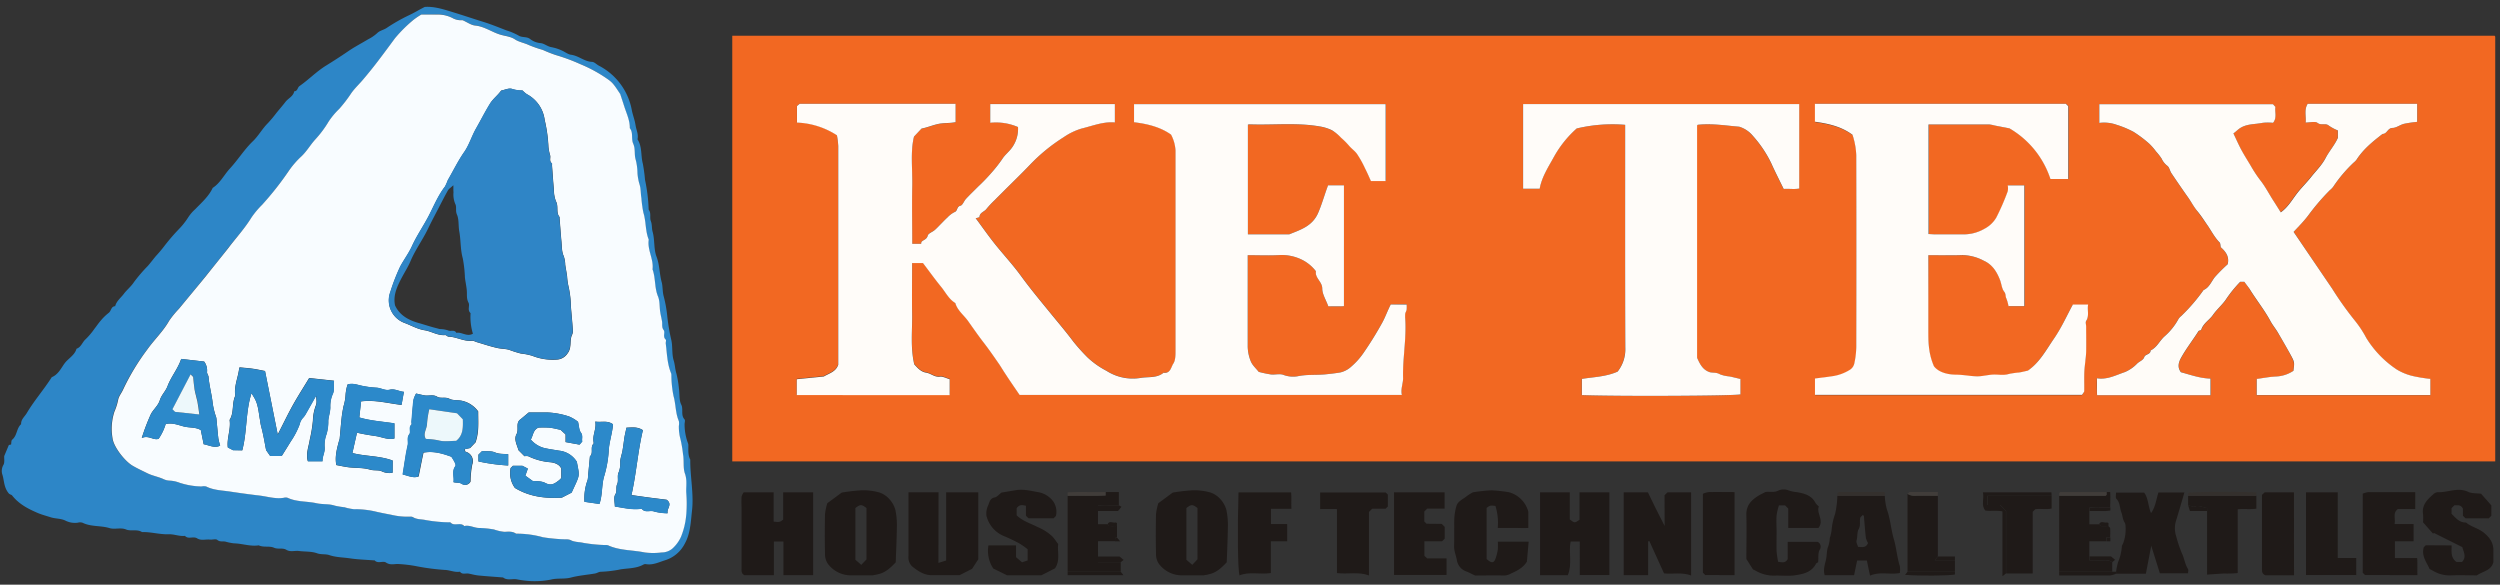 <svg id="Layer_1" data-name="Layer 1" xmlns="http://www.w3.org/2000/svg" viewBox="0 0 787.08 184.07"><rect x="0" y="0" width="787.08" height="184.07" fill="#333333" stroke="none"/><defs><style>.cls-1{fill:#f26822;}.cls-2{fill:#2d86c7;}.cls-3{fill:#1f1a18;}.cls-4{fill:#34302d;}.cls-5{fill:#413d3a;}.cls-6{fill:#fffcf9;}.cls-7{fill:#fffcf8;}.cls-8{fill:#f8fcff;}.cls-9{fill:#2f85c6;}.cls-10{fill:#2c89ca;}.cls-11{fill:#318fce;}.cls-12{fill:#edf8fb;}</style></defs><title>Ketex-logo</title><path class="cls-1" d="M230.54,145.26v-134H785.37a.36.36,0,0,1,.1.1.47.47,0,0,1,.11.25V145.26ZM437.86,95.85c-1,1.86-1.66,3.87-2.69,5.73a110.33,110.33,0,0,1-5.88,9.5,22.24,22.24,0,0,1-3.87,4.33,7.69,7.69,0,0,1-3.38,1.83c-1.48.27-3,.43-4.52.59-3,.32-6,0-9,.63A8.63,8.63,0,0,1,404,118c-1.16-.4-2.57,0-3.85-.11a36.72,36.72,0,0,1-3.85-.81c-.79-1-2.08-2.12-2.57-3.5a12.85,12.85,0,0,1-.9-4.42c.07-8.85,0-17.7,0-26.54V80.34c3.67,0,7.07.17,10.43-.06a14.66,14.66,0,0,1,6.34,1.34,12.62,12.62,0,0,1,4.7,3.77c-.33,2.16,2,3.25,2,5.48,0,1.82,1.2,3.63,1.91,5.58,1.59,0,3.32.08,4.92-.06v-38h-5C417,61.25,416.24,64.18,415,67c-1.81,4.2-5.51,5.31-9.13,6.78h-13V39.26c.36,0,.65-.08.93-.08,7.18.24,14.39-.6,21.53.62a14.23,14.23,0,0,1,4,1.22,14.41,14.41,0,0,1,2.94,2.26,25.18,25.18,0,0,1,2.53,2.53c.76.91,1.79,1.6,2.46,2.52a32.07,32.07,0,0,1,2.56,4.59c.7,1.39,1.31,2.83,1.86,4h4.64V32.75H357.11v5.7c4.3.52,8.33,1.53,11.65,3.89a12.18,12.18,0,0,1,1.41,5q0,31.46,0,62.92c0,1.41,0,3.08-.69,4.16s-.9,3.2-3.06,2.89c-2.15,1.78-4.91,1.2-7.34,1.65a15.27,15.27,0,0,1-10.65-2.2,26.59,26.59,0,0,1-6-4.24,59.17,59.17,0,0,1-4.49-5c-2.41-3.22-5-6.28-7.57-9.4-3-3.7-6.06-7.36-8.88-11.23-2.59-3.57-5.63-6.81-8.38-10.27-2-2.51-3.83-5.14-5.9-7.94a5,5,0,0,0,1.2-.34c0-1.45,1.54-1.66,2.22-2.6a29.1,29.1,0,0,1,2.6-2.77c.9-.93,1.83-1.83,2.74-2.75,2.74-2.74,5.54-5.43,8.22-8.23a55.34,55.34,0,0,1,10.68-8.82,20,20,0,0,1,5.7-2.75c3.46-.82,6.82-2.24,10.44-1.9v-5.8H311.76v5.85A17.42,17.42,0,0,1,320.5,40a10,10,0,0,1-1.64,6.09c-.94,1.51-2.44,2.55-3.34,4a44,44,0,0,1-3.3,4.21,59.11,59.11,0,0,1-4.33,4.49c-1.26,1.27-2.56,2.5-3.78,3.81-.64.69-1,2-1.73,2.16-1.25.25-.85,1.6-1.84,2a7.85,7.85,0,0,0-2.27,1.71c-.74.66-1.42,1.4-2.12,2.1s-1.23,1.31-1.91,1.88-2,1-2.17,1.73c-.3,1.18-1.25,1.28-1.88,1.88-.17.16-.15.52-.2.69h-2.8c0-6-.1-12,0-18,.12-5.47-.64-11,.55-15.75l2.35-2.49c1.75-.33,3.4-1,5.13-1.43,1.89-.43,3.81-.2,5.59-.6V32.68H251.74l-.84.69v5.12a24.79,24.79,0,0,1,12.57,4,25,25,0,0,1,.42,3.37q0,33,0,65.91v2.94c-.73,2.22-2.85,2.7-4.55,3.72l-8.51.85v5H299v-5c-1.11-.31-2.13-.9-3.07-.79-1.69.2-2.82-1-4.29-1.26-1.75-.29-2.79-1.56-3.79-2.63-1.26-5.38-.56-10.7-.67-16s0-10.65,0-15.88h3.41c2,2.6,3.83,5.13,5.79,7.57,1.38,1.73,2.39,3.8,4.38,5,.69,2.38,2.73,3.83,4.08,5.75,1.58,2.23,3.16,4.49,4.82,6.66s3.22,4.4,4.77,6.64c.74,1.07,1.39,2.21,2.12,3.29,1.5,2.24,3,4.47,4.46,6.6H441.31c-.41-1.9.43-3.59.39-5.25-.17-6.3,1.11-12.54.68-18.84a6.75,6.75,0,0,1,0-1.49c.08-.44.37-.85.44-1.3a10.78,10.78,0,0,0,0-1.61Zm268.72-7.14c.54.76,1.13,1.5,1.63,2.3,2.11,3.42,4.65,6.56,6.57,10.11.66,1.23,1.57,2.32,2.29,3.52,1.38,2.31,2.75,4.63,4,7s1.29,2.47.95,5.14a10.61,10.61,0,0,1-5.5,1.79c-2.07.1-4.13.51-6.06.77v5.09h54.67v-5.11a46.37,46.37,0,0,1-5.22-.83,17.29,17.29,0,0,1-5.37-2.13,32.05,32.05,0,0,1-9.59-9.94,33.78,33.78,0,0,0-3.54-5.38,104.26,104.26,0,0,1-7.19-10.17L722.12,73c1.57-1.74,3.24-3.37,4.62-5.2a69.26,69.26,0,0,1,6.78-7.92,6.57,6.57,0,0,0,1.05-1.06,43.54,43.54,0,0,1,6.51-7.69,5.19,5.19,0,0,0,.84-.85c2.13-3.33,5.15-5.76,8.22-8.13,1.41,0,1.58-1.83,3.14-1.88,1.21,0,2.36-1,3.6-1.3a37.6,37.6,0,0,1,4.14-.61V32.68H726.53c-1.19,1.86-.42,3.89-.64,5.9,1.44,0,3-.46,3.73.11,1.18.92,2.51-.06,3.58.86A13.92,13.92,0,0,0,736,41.07v2.34c-1.09,2.43-2.73,4.24-3.89,6.39s-3,3.93-4.56,5.88-3.23,3.55-4.67,5.47-2.73,4.13-4.89,5.66c-.82-1.3-1.54-2.47-2.29-3.63-1.42-2.19-2.59-4.53-4.25-6.61a40,40,0,0,1-2.91-4.44c-1-1.59-2-3.15-2.84-4.79S704,43.87,703.12,42c.73-.49,1.28-1.13,2.13-1.68,2.24-1.41,4.73-1.14,7.09-1.65a16.07,16.07,0,0,1,3.26,0c1.36-1.62.45-3.46.76-5l-.79-.87H660.9v5.9a11.71,11.71,0,0,1,5.41.57,31,31,0,0,1,5.34,2.22,37.85,37.85,0,0,1,5,3.77,18.54,18.54,0,0,1,2.09,2.4,19.13,19.13,0,0,1,1.77,2.26,6,6,0,0,0,1.76,2.25c.68.44.83,1.61,1.34,2.37q2.6,3.86,5.27,7.66c1,1.38,1.79,2.87,2.85,4.23s2.09,2.88,3.12,4.34c1.3,1.85,2.29,3.91,3.92,5.55.28.28.23.89.37,1.52,1.56,1.31,2.77,3,2.17,5.36a52.11,52.11,0,0,0-4,4c-1.14,1.43-1.75,3.3-3.59,4.12a57,57,0,0,1-7,8.15,4.16,4.16,0,0,0-.83.85,19.77,19.77,0,0,1-4.47,5.6c-1.57,1.37-2.39,3.47-4.37,4.41,0,1.33-1.64,1-2,2.11s-1.49,1.29-2.21,2a11.67,11.67,0,0,1-3.91,2.71c-2.8,1-5.52,2.46-8.79,1.94,0,2-.05,3.71.07,5.33H696v-5.23c-3.28,0-6.27-1.15-9.31-2-1.18-1.49-.87-3,0-4.47,1.62-3,3.72-5.6,5.51-8.45.15-.25.82-.25.89-.47.64-2,2.56-3,3.7-4.68s2.74-3,3.93-4.65a39.39,39.39,0,0,1,4.64-5.76Zm-99.47-8.37c3.69,0,7.25.1,10.8,0a14.93,14.93,0,0,1,6.74,1.77c2.71,1.21,4.14,3.53,5.14,6.16.45,1.21.53,2.67,1.29,3.61.58.74.33,1.47.68,2.14a11.51,11.51,0,0,1,.66,2.38h5v-38h-5.23a5.26,5.26,0,0,1,0,1.83,73.36,73.36,0,0,1-3.62,8.32,9.28,9.28,0,0,1-3.77,3.53,13,13,0,0,1-6.45,1.73c-3,0-6,0-8.95,0-.75,0-1.51-.06-2.14-.09V39.18c6.47,0,12.83,0,19.18,0a10.71,10.71,0,0,1,1.65.33l4.63.89a28.77,28.77,0,0,1,12.91,15.94h5.61V33.43l-.76-.76h-79v5.77c4.3.61,8.35,1.51,11.83,4.11a23.75,23.75,0,0,1,1.19,6.37q0,30.27,0,60.54a26.73,26.73,0,0,1-.62,5.11,3.16,3.16,0,0,1-1.2,1.85,14.1,14.1,0,0,1-5.39,2.09c-2,.31-3.94.53-5.79.77v5.15h83.93c.24-.42.67-.82.69-1.23.07-2.09,0-4.18.05-6.26s.48-4,.55-6c.1-2.68,0-5.37,0-8,0-.6-.23-1.34,0-1.77,1-1.66.29-3.4.62-5.17h-4.81c-1.92,3.55-3.6,7.38-6,10.81s-4.49,7.41-8.18,10c-1,.2-2,.5-3,.61a21.54,21.54,0,0,0-3.36.53c-1.49.39-3.16,0-4.75.11s-3.22.56-4.83.54c-2.2,0-4.41-.5-6.61-.52-3.06,0-5.62-.92-7-2.66-1.92-4.45-1.8-8.32-1.76-12.18,0-3.08,0-6.16,0-9.24ZM547.56,39.89a9,9,0,0,1,4.27,2.89,36.69,36.69,0,0,1,5.76,8.57c1.2,2.68,2.55,5.3,3.93,8.14,1.54-.18,3.29.17,4.9-.13V32.77H479.48V59.41h5.22c.68-3.73,2.74-6.83,4.51-10.06a34.08,34.08,0,0,1,7.14-8.9,48.36,48.36,0,0,1,15.26-1.15v3.1c0,22.36,0,44.72.05,67.08a11.29,11.29,0,0,1-2.43,7.53c-3.68,1.63-7.58,1.69-11.24,2.29v5.1c11.79.43,47.49.25,49.92-.22v-4.86c-1.24-.29-2.33-.56-3.42-.8a10.53,10.53,0,0,1-3-.66c-1.12-.64-2.23-.44-3.23-.67-2.23-.75-3.11-2.63-4-4.55q0-36.48,0-73a.49.49,0,0,1,.1-.25c.06-.08.14-.13.09-.09C539,38.8,543.39,39.55,547.56,39.89Z"/><path class="cls-2" d="M2.9,155.49c-1.72-1.91-1.54-4.1-2.13-6a3.75,3.75,0,0,1,.3-3.11c.45-.74.21-1.91.26-2.8l1.46-3.48.7-.15c.12-.52,0-1.28.39-1.56,1.55-1.29,1.3-3.56,2.77-4.85-.07-1.49,1.09-2.33,1.76-3.45,2.37-4,5.42-7.45,7.89-11.34,2-.82,2.89-2.75,4-4.3s3.22-2.57,3.79-4.66c1.47-.48,1.8-2.06,2.88-3a21.67,21.67,0,0,0,2.78-3.3c.65-.81,1.22-1.7,1.91-2.48a16.27,16.27,0,0,1,2.55-2.5c.84-.6.72-2.06,2.05-2.11.42-1.64,1.78-2.62,2.73-3.89s2.29-2.3,3.21-3.73a49.5,49.5,0,0,1,4.36-5.07c.87-1,1.68-2.09,2.54-3.12a39.11,39.11,0,0,0,2.6-3.08,63.06,63.06,0,0,1,4.55-5.3,22.84,22.84,0,0,0,3-3.77,12.76,12.76,0,0,1,2.24-2.6c2-2.08,4.23-4,5.48-6.69,2.36-1.51,3.56-4.08,5.4-6.08,2.54-2.74,4.54-6,7.21-8.57,1.85-1.78,3-4,4.81-5.78a41.86,41.86,0,0,0,2.76-3.32c.92-1.11,1.86-2.2,2.74-3.34s2.45-1.72,2.75-3.33c1.1,0,1-1.2,1.66-1.64,2.88-2,5.34-4.58,8.36-6.44,2.31-1.43,4.6-2.9,6.85-4.44,2-1.39,4.29-2.57,6.43-3.86a12.61,12.61,0,0,0,2.8-1.91c.78-.8,2-1,2.93-1.6a56.29,56.29,0,0,1,7-4c1.71-.78,3.25-1.77,5.06-2.66,3-.21,5.91.75,8.94,1.68,3.27,1,6.5,2.1,9.76,3.11,2.37.74,4.67,1.7,7,2.59a19.37,19.37,0,0,1,3.79,1.61c1.18.77,2.66.25,3.72,1.15a6.3,6.3,0,0,0,3.37,1.27c1.13.16,2.09,1.08,3.34,1.27a13.81,13.81,0,0,1,3.14,1c1,.42,2,1.25,3,1.38,2.37.3,4.15,2.12,6.57,2.24.74,0,1.44.8,2.17,1.19a19.74,19.74,0,0,1,10.4,14.09c.31,1.54.91,3,1.15,4.59s1,2.93.63,4.51c1.51,2.33,1,5.12,1.67,7.65a50,50,0,0,1,.69,5.09A52.51,52.51,0,0,1,204.22,66c.88,1.1.25,2.52.68,3.6s.26,2.29.56,3.35c.73,2.59.31,5.39,1.23,7.84,1,2.61.9,5.34,1.62,8,.39,1.41.22,3,.65,4.51a40.93,40.93,0,0,1,1.1,6.07,62.74,62.74,0,0,0,1.26,7.56c.52,2.12.13,4.49.78,6.56.42,1.35.42,2.74.85,4.09a31.39,31.39,0,0,1,.8,4.75c.27,1.7,0,3.64.73,5.06s-.23,3.32,1.05,4.67c.24.26,0,1,0,1.46a16.93,16.93,0,0,0,1.1,6.1,1.77,1.77,0,0,1,.09.56c0,1.53-.16,3.09.6,4.52-.06,5.4,1.16,10.77.54,16.15-.4,3.51-.48,7.12-2.3,10.37a10.41,10.41,0,0,1-6.12,5.15c-2,.62-3.88,1.61-6.06,1.24a1.3,1.3,0,0,0-.82.14c-2.21,1.24-4.76,1.13-7.11,1.49a37.67,37.67,0,0,1-6.3.77c-.61,0-1.21.45-1.84.55-2.52.43-5.09.62-7.55,1.27-2.12.56-4.31.12-6.3.64a26.28,26.28,0,0,1-6.65.46,32.48,32.48,0,0,1-4.23-.56c-1.41-.19-2.93.45-4.23-.59-.06,0-.19,0-.29,0-2.51-.2-5-.36-7.51-.61-1-.1-2-.4-3-.58s-2,.41-2.74-.6c-1.66.28-3.21-.53-4.82-.56a72.53,72.53,0,0,1-8.48-1.09,42.37,42.37,0,0,0-6.3-.78c-1.2,0-2.42.41-3.69-.46-.93-.64-2.53.49-3.58-.68,0,0-.19,0-.29,0-2.51-.2-5-.26-7.51-.64-2.14-.32-4.33-.3-6.41-1-1.24-.44-2.58-.11-3.93-.6-1.75-.63-3.78-.47-5.68-.71-1.34-.17-2.71.4-4-.39-1.16-.7-2.54-.05-3.9-.66s-3.23,0-4.77-.73c-2.65.41-5.19-.58-7.81-.63a16.66,16.66,0,0,1-2.74-.56c-.83-.14-1.66.17-2.5-.53-.47-.39-1.54,0-2.32-.09-1.34-.15-2.71.41-4-.38s-2.75.4-3.85-.79c-1.75.2-3.45-.58-5.12-.51-2.85.11-5.58-.77-8.41-.69-1.56-1-3.45-.17-5-.81-1.74-.71-3.56.07-5.2-.43-2.8-.87-5.84-.36-8.54-1.71a2.7,2.7,0,0,0-1.47,0,6.65,6.65,0,0,1-3.91-.66c-1.49-.72-3.11-.55-4.64-1.05-1.3-.42-2.67-.77-3.94-1.3-3.08-1.3-6-2.81-8.16-5.53-.15-.21-.47-.29-.72-.41C3,155.47,2.85,155.49,2.9,155.49ZM132.65,4.58A21.16,21.16,0,0,0,130,6.39a44.08,44.08,0,0,0-5.65,5.7c-1.56,2.12-3.13,4.25-4.73,6.36s-3.41,4.39-5.21,6.52c-1.24,1.49-2.69,2.82-3.8,4.38a42.93,42.93,0,0,1-3.83,5,23.28,23.28,0,0,0-3.34,4,33.6,33.6,0,0,1-4.17,5.59c-1.59,1.74-2.72,3.81-4.46,5.41A27,27,0,0,0,91,53.68a96.94,96.94,0,0,1-8.45,10.81,27.39,27.39,0,0,0-3.35,4C77,72,74.21,75,71.72,78.19c-2.28,3-4.63,5.84-7,8.76-2.74,3.46-5.61,6.83-8.42,10.24a29.17,29.17,0,0,0-3.1,3.79c-1.9,3.3-4.66,5.93-6.85,9a72,72,0,0,0-7.7,12.64c-.49,1.1-1.35,2.08-1.55,3.22a18.1,18.1,0,0,1-1.17,3.7,17.43,17.43,0,0,0-.6,8.36c.31,2.68,3.78,7.15,6.25,8.63,1.51.89,3.11,1.62,4.68,2.4s3.32,1.08,4.93,1.78a5.12,5.12,0,0,0,2.13.56,9.69,9.69,0,0,1,3,.63,23.5,23.5,0,0,0,7,1.21,3.28,3.28,0,0,1,1.47,0c2.41,1.21,5.12,1.23,7.66,1.62,3,.45,6,.87,9,1.22,2.57.3,5.14,1.16,7.8.72a2.05,2.05,0,0,1,1.18,0c2.89,1.36,6.1,1,9.12,1.72,1.86.41,3.91.14,5.68.74a23.25,23.25,0,0,0,3.06.51,16.07,16.07,0,0,0,3,.62,29.4,29.4,0,0,1,6.3.62c1.83.44,3.65.79,5.49,1.14a22.19,22.19,0,0,0,6,.59,1.48,1.48,0,0,1,.83.16c1.24.78,2.72.61,4.07.93a46.22,46.22,0,0,0,6.89.69c.29,0,.71-.08.86.07,1.21,1.31,3.14-.24,4.32,1.12,1.58-.38,3,.52,4.52.59a30.65,30.65,0,0,1,4.85.48,13.7,13.7,0,0,0,3.31.74c1.24,0,2.52-.22,3.63.58a30.84,30.84,0,0,1,8.48,1.13,55.2,55.2,0,0,0,7.2.66,3.6,3.6,0,0,1,1.41.19c1.27.71,2.73.6,4.08.91a47.72,47.72,0,0,0,6.89.69,2.49,2.49,0,0,1,.87.07c3.67,1.69,7.73,1.46,11.58,2.26a20.89,20.89,0,0,0,5.36,0,5.16,5.16,0,0,0,3.79-1.64,11.15,11.15,0,0,0,2.26-3.24,23.61,23.61,0,0,0,1.7-7.34,40.88,40.88,0,0,0,0-6.26c-.17-2.1.35-4.17-.44-6.36-.64-1.8-.23-4-.59-6a39.72,39.72,0,0,0-.8-4.78,14.74,14.74,0,0,1-.52-4.25,4.05,4.05,0,0,0,0-1.48c-1.1-2.53-.94-5.32-1.69-7.94a35.11,35.11,0,0,1-.67-6.29,2.61,2.61,0,0,0-.09-.85c-1.25-3-1.28-6.27-1.69-9.44,0-.39.16-1,0-1.16-1-.9-.09-2.26-.65-3-.71-1-.35-1.87-.52-2.79s-.43-2-.58-3c-.23-1.6-.08-3.34-.68-4.79-1.14-2.77-.7-5.78-1.72-8.53.41-3.22-1.7-6.11-1.19-9.35-1.12-2.72-.81-5.72-1.7-8.53a37,37,0,0,1-.61-4.5c-.27-1.49-.13-3-.64-4.53a15.58,15.58,0,0,1-.61-3.62,17.46,17.46,0,0,0-.54-3.95c-.52-1.6-.1-3.55-.78-5.05s.09-3.48-1.09-4.92c.05-2.5-1.07-4.7-1.79-7-.42-1.32-.86-2.63-1.23-3.76-.68-1-1.22-1.89-1.86-2.7a7.69,7.69,0,0,0-1.69-1.68,43.87,43.87,0,0,0-9-5,59.18,59.18,0,0,0-7.77-2.88,41.35,41.35,0,0,1-4.09-1.62,37.53,37.53,0,0,1-4.43-1.55c-1.41-.67-3-.86-4.35-1.78s-3-1-4.45-1.43c-2.76-.8-5.11-2.62-8.08-2.91-1.21-.12-2.36-1-3.91-1.68a5.55,5.55,0,0,1-2.91-.53,10.07,10.07,0,0,0-5.15-1.24C135.88,4.6,134.19,4.58,132.65,4.58Z"/><path class="cls-3" d="M234.13,155h9.44v9.22c1.87.2,1.87.2,3-.63V155H256v26.07h-9.35V170.49h-3v10.6h-9.28c-1.07-.54-.9-1.47-.9-2.35V159.67a32.4,32.4,0,0,1,0-3.27A4.46,4.46,0,0,1,234.13,155Z"/><path class="cls-3" d="M484.86,155h9.35v8.52c1.54,1.2,1.54,1.2,3.08.1V155h9.4v26.06h-9.32V170.5h-2.9c-.66,3.44.59,7.13-.88,10.6h-8.73Z"/><path class="cls-3" d="M295.45,177.23l2.43-.77V155H308v21.08l-1.95,3-3.92,2c-2.73,0-5.8,0-8.86,0-2.39,0-4.26-1.31-6-2.67a3.86,3.86,0,0,1-1.25-3.34c0-6.65,0-13.3,0-20.09h9.46Z"/><path class="cls-3" d="M524.05,155.9,525,155h7.42v26.18c-2.84-1.09-5.68-.36-8.53-.66-1.51-3.34-3.06-6.75-4.61-10.16l-.39.07v10.65h-7.7V155h7.62c.75,1.54,1.58,3.28,2.43,5s1.7,3.36,2.84,5.59Z"/><path class="cls-3" d="M265,155.08a60.1,60.1,0,0,1,6.23-.72,18.72,18.72,0,0,1,5.39.62,7.21,7.21,0,0,1,3.47,2.26,8.12,8.12,0,0,1,1.83,3.4,23.42,23.42,0,0,1,.44,5.44c-.05,3.7-.23,7.39-.35,10.95-1.68,1.77-3.26,3.25-5.51,3.74a11.82,11.82,0,0,1-1.92.37c-2.29,0-4.57,0-6.86,0a9.08,9.08,0,0,1-7.09-3.65,5.43,5.43,0,0,1-.89-3.17c-.1-4.16-.08-8.33,0-12.5a19.76,19.76,0,0,1,.71-3.38Zm7.8,4.86c-1.59-1.19-1.93-1.19-3.49,0v16.29l1.85,1.6,1.64-1.71Z"/><path class="cls-3" d="M463.71,155a50.09,50.09,0,0,1,5.82-.63,46,46,0,0,1,5.5.59,8.63,8.63,0,0,1,6.14,6.18v5.07c-1.52.09-3.08,0-4.63,0h-5a17.9,17.9,0,0,0-.73-6.93c-1.66-.18-1.66-.18-2.77.61V176c1.64,1.47,2.37,1.35,2.94-.55a14.91,14.91,0,0,0,.58-2.44,20.26,20.26,0,0,0,0-2.48h9.71c-.2,2.28-.39,4.47-.56,6.31-1.35,2.08-3.18,2.89-5,3.72a4.57,4.57,0,0,1-2.14.63c-3.18-.08-6.35,0-9.17,0-1.15-.53-2-1-2.82-1.3a4.5,4.5,0,0,1-2.91-3.53c-.26-1.48-.91-2.86-.87-4.42.08-2.78,0-5.57.05-8.35a18,18,0,0,1,.65-4.2c.46-1.66,2.16-2.23,3.35-3.24A16.46,16.46,0,0,1,463.71,155Z"/><path class="cls-3" d="M551.9,179.28c-.72-1.13-1.36-2.15-2.09-3.28,0-4.54.12-9.21,0-13.87-.09-2.94,1.49-4.62,3.7-6,.62-.4,1.3-.7,2.25-1.2,1.15-.29,2.69.29,4.2-.52a4.18,4.18,0,0,1,3.2,0,9.72,9.72,0,0,0,2.48.52c2.42.41,4.74,1,6,3.51a5.16,5.16,0,0,0,1,1c-.88,2.14,1.78,4.45-.14,6.77H563v-6.1l-1-1h-1.93a18.56,18.56,0,0,0-.74,3.13c-.13,1.78,0,3.57,0,5.36,0,2-.06,4,0,6a28.38,28.38,0,0,0,.49,3.29c1.17.1,2.18.53,3-.85v-5.44h9.46a1.68,1.68,0,0,1,.71,2.32c-.74,1.22-.39,2.45-.6,4.14a1.14,1.14,0,0,0-.65.42c-1.44,2.77-4.15,3.29-6.79,3.66-2.05.28-4.18,0-6.26.08a11.28,11.28,0,0,1-5.94-1.53A9.19,9.19,0,0,0,551.9,179.28Z"/><path class="cls-3" d="M311.19,171.7h8.69v3.72l1.9,1.61,1.75-.58v-3.52a24.09,24.09,0,0,0-2.52-1.79,53.24,53.24,0,0,0-5.23-2.49,9.29,9.29,0,0,1-5.22-6.29,6,6,0,0,1,.56-3.28c.4-.94.52-2.17,2-2.46.83-.16,1.52-1.06,2.14-1.53,1.66-.28,3.15-.54,4.64-.78,2.45-.39,4.84.28,7.19.68a7.53,7.53,0,0,1,4.48,2.83,5.8,5.8,0,0,1,.87,4.63l-.72.72h-7.93l-.8-.8v-3.14c-1-.19-2-.55-2.92.78v2.24c1.91,1.82,4.37,2.54,6.58,3.67a15.16,15.16,0,0,1,4.69,3c.64.69,1.15,1.5,1.81,2.37-.3,2.45.7,5.13-1,7.64l-4.28,2.18H317L312.72,179A10.13,10.13,0,0,1,311.19,171.7Z"/><path class="cls-3" d="M593.39,156.1a19.89,19.89,0,0,0,.64,4.2c1.13,3.08,1.3,6.35,2.22,9.48.8,2.74,1,5.69,1.88,8.46a7.7,7.7,0,0,1,0,2.16c-3.06.61-6.25-.54-9.38.83-.34-1.58-.67-3.12-1-4.76h-3.07c-.31,1.49-.63,3-.95,4.63h-9.26c-.51-1.66,0-3.19.38-4.76s.19-3.12.78-4.44a9.64,9.64,0,0,0,.45-2.5,14.32,14.32,0,0,0,.56-2.44,19.73,19.73,0,0,1,1.12-5.19,29.41,29.41,0,0,0,.7-5.67Zm-7.67,6.76c-.4,1.27.19,2.46-.57,3.76-.52.88-.29,2.35-.65,3.55-.18.59.31,1.38.48,2,1.36.07,2.5.36,3.13-1.22a5.84,5.84,0,0,1-.67-1.6c-.26-2.28-.42-4.57-.63-6.86,0-.13-.22-.24-.33-.36Z"/><path class="cls-3" d="M666.21,180a20.21,20.21,0,0,1,.62-3,15.25,15.25,0,0,0,1.19-4.88c0-.43.37-.84.49-1.28a12.37,12.37,0,0,0,.68-5.08,2.75,2.75,0,0,0-.19-1.11c-.74-1.05-.73-2.33-1.15-3.41-.52-1.36-.36-3-1.52-4.16-.35-.36-.12-1.29-.15-2h8.87c1.37,1.86,1.22,4.35,2.17,6.46,1.41-1.93,1.6-4.29,2.33-6.49h8.17c-.88,3-1.7,5.89-2.59,8.76a7.91,7.91,0,0,0,0,5,39.73,39.73,0,0,0,1.74,5.24c.83,1.66,1,3.56,2,5.14.18.28,0,.77,0,1.3H680c-.81-2.57-1.68-5.36-2.72-8.66-.61,3.2-1.13,5.9-1.69,8.8h-9.39Z"/><path class="cls-3" d="M771.85,171.71c0,1.9-.35,3.84,1.51,5.21h1.76c1.45-1.49.57-3,.1-4.66l-9-4.5-.18.3-3.19-3.62a17.63,17.63,0,0,0,0-2.54c-.42-2.81,1.24-4.54,3.1-6.17a2.47,2.47,0,0,1,1.44-.78c3.21.18,6.38-1.66,9.67-.1,1.14.54,2.59.41,4.07.6l3.23,3.66c0,1.27,0,2.27,0,3.26l-.81.81h-7.32l-.82-.82v-2.19c-.72-1.47-1.8-1-2.67-1.1-.34.34-.63.62-.91.91v1.78c1.3,1.27,2.43,2.8,4.53,2.74,1.75,1.42,4,1.82,5.79,3.33S785,171,785,173.2c0,1.29,0,2.58,0,3.76-.66,2.7-3.29,2.86-5.2,4.19-2.59,0-5.37-.13-8.13,0a10.05,10.05,0,0,1-5.68-1.45c-.32-.18-.65-.34-1.08-.56-.87-2.08-2.64-4.05-1.83-6.84l.63-.64Z"/><path class="cls-3" d="M744.6,181.05l-.74-.73V155.41a7.69,7.69,0,0,1,1.84-.48c4.85,0,9.71,0,14.69,0v5.35h-5.51c-1.68,1.34-.6,3.05-1,4.72h6v5.4H754v5.29h7c.15,1.82,0,3.56.09,5.38Z"/><path class="cls-3" d="M453.91,164.94l.93.93v3.72l-.81.81h-5.58V175l.88.81h6.09V181H438.88v-26h15.93v5.13h-5.48l-.91.92v3.13l.72.71Z"/><path class="cls-3" d="M400.1,180.42c-3.48.51-6.76-.53-9.88.73-.53-2.19-.66-14-.3-26.13H406.5c.14,1.6,0,3.33.07,5.17h-6.43V165h5.11v5.41H400.1Z"/><path class="cls-3" d="M432,160.17c-.52.52-.73.74-1,1v20c-3.31-1.24-6.63-.32-10.09-.75V160.28h-5.28v-5.23h20.64c.17.18.38.39.67.67v3.74l-.72.71Z"/><path class="cls-3" d="M648.3,180V156.1h14.46a.52.52,0,0,0,.26-.1,1.34,1.34,0,0,0,.2-.21v-.88h1.14c.11,1.57,0,3.17,0,4.77-1.06,0-2.14,0-3.2,0a14.44,14.44,0,0,0-3.36.15v5.22h3c.24.2.46.54.72.57.75.07,1.51,0,2.27,0,.2.24.55.47.57.73.07.94,0,1.9,0,2.85h-1.19v1.2h-5.37v6c1.82,0,3.46.09,5.08,0A3.86,3.86,0,0,1,665,177v3Z"/><path class="cls-3" d="M352.84,177v3H336.13V156.1c4-.06,8,.12,11.94-.11v-1.08h4.18v4.17c-1.08,0-2.15,0-3.22,0a13.86,13.86,0,0,0-3.35.15v5.81h3c.23.2.46.54.71.57.75.07,1.51,0,2.27,0v3.58c-.89.05-.51.74-.6,1.2h-5.37V177Z"/><path class="cls-3" d="M736,155v20.67h5.82v5.38H726V155Z"/><path class="cls-3" d="M710.37,156.1v4.05c-1.9.29-3.85,0-5.87.19v20.08a32.86,32.86,0,0,1-4.41.14c-1.69.1-3.38.22-5.23.35V160c-3-.85-3-.85-4.16-.41l-1.81-.49v-3Z"/><path class="cls-3" d="M722.23,181.11h-9.09c-1.19-.58-1-1.53-1-2.4,0-5.85,0-11.7,0-17.55v-5.37L713,155h9.21Z"/><path class="cls-3" d="M536.88,181.05l-.75-.75V155.45a6.74,6.74,0,0,1,1.8-.52c2.67-.06,5.35,0,8.16,0v26.14Z"/><path class="cls-3" d="M645.91,156.1v4c-1.68.42-3.44-.06-5.15.23l-.79.79v19.42h-8.38V160.85L629.75,159h-4V156.1Z"/><path class="cls-3" d="M610.1,156.1v19.09l-.94,1.19h6.31V180H600.55V155.5a4.25,4.25,0,0,0,2.13.63C605.15,156,607.62,156.1,610.1,156.1Z"/><path class="cls-3" d="M645.91,156.1H625.7V159h4l1.84,1.83v19.71l-1.11.86V161c-1.77-.39-3.54,0-5.39-.27-1.43-1.66-.27-3.73-.76-5.72h21.58Z"/><path class="cls-4" d="M710.37,156.1H688.89v-.89c.38-.39,13.33-.52,21.48-.21Z"/><path class="cls-3" d="M648.3,180h17.91v.6a6.72,6.72,0,0,1-1.82.57c-5.3,0-10.59,0-16.09,0Z"/><path class="cls-3" d="M336.13,180h16.71c.23.29.46.57.87,1.1H336.13Z"/><path class="cls-3" d="M600.55,180h14.92v.88c-2.2.4-11.3.47-15.7.1Z"/><path class="cls-4" d="M593.39,156.1H578.46v-.89c.16-.1.32-.29.47-.29,4.75,0,9.5,0,14.46,0Z"/><path class="cls-5" d="M663.22,154.91v.88a1.34,1.34,0,0,1-.2.21.52.52,0,0,1-.26.1H648.3v-.89a1.26,1.26,0,0,1,.2-.2.52.52,0,0,1,.26-.1Z"/><path class="cls-5" d="M348.07,154.91V156c-4,.23-8,0-11.94.11V155C340.1,154.78,344.09,155,348.07,154.91Z"/><path class="cls-3" d="M352.84,177h-7.16v-1.79h6.79l1.28,1.07Z"/><path class="cls-3" d="M345.68,160.87v-1.63a13.86,13.86,0,0,1,3.35-.15c1.07,0,2.14,0,3.22,0l.83.46L352,160.87Z"/><path class="cls-5" d="M610.1,156.1c-2.48,0-5-.07-7.42,0a4.25,4.25,0,0,1-2.13-.63c.25-.2.51-.56.77-.57,2.85,0,5.71,0,8.78,0Z"/><path class="cls-3" d="M665,177a3.86,3.86,0,0,0-2.08-.63c-1.62.12-3.26,0-5.08,0v-1.19h6.79l1.28,1.07Z"/><path class="cls-3" d="M688.89,159.08l1.81.49c1.19-.44,1.19-.44,4.16.41v.89h-5.41C689.26,160.26,689.07,159.67,688.89,159.08Z"/><path class="cls-3" d="M657.85,160.87v-1a14.44,14.44,0,0,1,3.36-.15c1.06,0,2.14,0,3.2,0v1a14.38,14.38,0,0,1-3.35.15C660,160.89,658.92,160.87,657.85,160.87Z"/><path class="cls-3" d="M615.47,176.38h-6.31l.94-1.19h5.37Z"/><path class="cls-3" d="M351.65,165.64c-.76,0-1.52.05-2.27,0-.25,0-.48-.37-.71-.57.58-1.29,1.7-.31,2.53-.59.06,0,.16.06.45.16Z"/><path class="cls-3" d="M663.82,165.64c-.76,0-1.52.05-2.27,0-.26,0-.48-.37-.72-.57.59-1.29,1.71-.31,2.53-.59.07,0,.17.06.46.16Z"/><path class="cls-3" d="M351.05,170.42c.09-.46-.29-1.15.6-1.2l1,1.2Z"/><path class="cls-3" d="M663.22,170.42v-1.2h1.19v1.2Z"/><path class="cls-6" d="M437.86,95.85h5a10.78,10.78,0,0,1,0,1.61c-.07.45-.36.86-.44,1.3a6.75,6.75,0,0,0,0,1.49c.43,6.3-.85,12.54-.68,18.84,0,1.66-.8,3.35-.39,5.25H321c-1.45-2.13-3-4.36-4.46-6.6-.73-1.08-1.38-2.22-2.12-3.29-1.55-2.24-3.1-4.48-4.77-6.64s-3.24-4.43-4.82-6.66c-1.35-1.92-3.39-3.37-4.08-5.75-2-1.2-3-3.27-4.38-5-2-2.44-3.82-5-5.79-7.57h-3.41c0,5.23-.09,10.56,0,15.88s-.59,10.61.67,16c1,1.07,2,2.34,3.79,2.63,1.47.24,2.6,1.46,4.29,1.26.94-.11,2,.48,3.07.79v5H250.85v-5l8.51-.85c1.7-1,3.82-1.5,4.55-3.72v-2.94q0-33,0-65.91a25,25,0,0,0-.42-3.37,24.79,24.79,0,0,0-12.57-4V33.37l.84-.69h49.09v5.77c-1.78.4-3.7.17-5.59.6-1.73.39-3.38,1.1-5.13,1.43L287.76,43c-1.19,4.77-.43,10.28-.55,15.75-.12,6,0,11.9,0,18H290c.05-.17,0-.53.2-.69.63-.6,1.58-.7,1.88-1.88.18-.71,1.45-1.11,2.17-1.73s1.28-1.25,1.91-1.88,1.38-1.44,2.12-2.1a7.85,7.85,0,0,1,2.27-1.71c1-.36.59-1.71,1.84-2,.69-.14,1.09-1.47,1.73-2.16,1.22-1.31,2.52-2.54,3.78-3.81a59.11,59.11,0,0,0,4.33-4.49,44,44,0,0,0,3.3-4.21c.9-1.45,2.4-2.49,3.34-4A10,10,0,0,0,320.5,40a17.42,17.42,0,0,0-8.74-1.35V32.76H351v5.8c-3.62-.34-7,1.08-10.44,1.9a20,20,0,0,0-5.7,2.75A55.34,55.34,0,0,0,324.15,52c-2.68,2.8-5.48,5.49-8.22,8.23-.91.92-1.84,1.82-2.74,2.75a29.1,29.1,0,0,0-2.6,2.77c-.68.94-2.19,1.15-2.22,2.6a5,5,0,0,1-1.2.34c2.07,2.8,3.91,5.43,5.9,7.94,2.75,3.46,5.79,6.7,8.38,10.27,2.82,3.87,5.86,7.53,8.88,11.23,2.54,3.12,5.16,6.18,7.57,9.4a59.17,59.17,0,0,0,4.49,5,26.59,26.59,0,0,0,6,4.24A15.27,15.27,0,0,0,359,119c2.43-.45,5.19.13,7.34-1.65,2.16.31,2.35-1.81,3.06-2.89s.68-2.75.69-4.16q0-31.45,0-62.92a12.18,12.18,0,0,0-1.41-5c-3.32-2.36-7.35-3.37-11.65-3.89v-5.7h79.22V57h-4.64c-.55-1.2-1.16-2.64-1.86-4a32.07,32.07,0,0,0-2.56-4.59c-.67-.92-1.7-1.61-2.46-2.52a25.18,25.18,0,0,0-2.53-2.53A14.41,14.41,0,0,0,419.34,41a14.23,14.23,0,0,0-4-1.22c-7.14-1.22-14.35-.38-21.53-.62-.28,0-.57,0-.93.08V73.78h13c3.62-1.47,7.32-2.58,9.13-6.78,1.22-2.82,2-5.75,3.11-8.66h5V96.39c-1.6.14-3.33,0-4.92.06-.71-2-1.89-3.76-1.91-5.58,0-2.23-2.36-3.32-2-5.48a12.62,12.62,0,0,0-4.7-3.77,14.66,14.66,0,0,0-6.34-1.34c-3.36.23-6.76.06-10.43.06v2.28c0,8.84,0,17.69,0,26.54a12.85,12.85,0,0,0,.9,4.42c.49,1.38,1.78,2.47,2.57,3.5a36.72,36.72,0,0,0,3.85.81c1.28.13,2.69-.29,3.85.11a8.63,8.63,0,0,0,4.54.46c3-.64,6-.31,9-.63,1.5-.16,3-.32,4.52-.59a7.69,7.69,0,0,0,3.38-1.83,22.24,22.24,0,0,0,3.87-4.33,110.33,110.33,0,0,0,5.88-9.5C436.2,99.72,436.88,97.71,437.86,95.85Z"/><path class="cls-7" d="M706.58,88.71H705.3a39.39,39.39,0,0,0-4.64,5.76c-1.19,1.64-2.79,3-3.93,4.65s-3.06,2.64-3.7,4.68c-.07.22-.74.22-.89.47-1.79,2.85-3.89,5.49-5.51,8.45-.82,1.5-1.13,3,0,4.47,3,.81,6,1.93,9.31,2v5.23h-35.7c-.12-1.62,0-3.35-.07-5.33,3.27.52,6-1,8.79-1.94a11.67,11.67,0,0,0,3.91-2.71c.72-.7,1.88-1,2.21-2s2-.78,2-2.11c2-.94,2.8-3,4.37-4.41a19.77,19.77,0,0,0,4.47-5.6,4.16,4.16,0,0,1,.83-.85,57,57,0,0,0,7-8.15c1.84-.82,2.45-2.69,3.59-4.12a52.11,52.11,0,0,1,4-4c.6-2.39-.61-4-2.17-5.36-.14-.63-.09-1.24-.37-1.52-1.63-1.64-2.62-3.7-3.92-5.55-1-1.46-2-3-3.12-4.34s-1.87-2.85-2.85-4.23q-2.68-3.8-5.27-7.66c-.51-.76-.66-1.93-1.34-2.37a6,6,0,0,1-1.76-2.25,19.13,19.13,0,0,0-1.77-2.26,18.54,18.54,0,0,0-2.09-2.4,37.85,37.85,0,0,0-5-3.77,31,31,0,0,0-5.34-2.22,11.71,11.71,0,0,0-5.41-.57v-5.9h54.67l.79.87c-.31,1.52.6,3.36-.76,5a16.07,16.07,0,0,0-3.26,0c-2.36.51-4.85.24-7.09,1.65-.85.55-1.4,1.19-2.13,1.68.92,1.92,1.7,3.69,2.62,5.39s1.89,3.2,2.84,4.79a40,40,0,0,0,2.91,4.44c1.66,2.08,2.83,4.42,4.25,6.61.75,1.16,1.47,2.33,2.29,3.63,2.16-1.53,3.41-3.68,4.89-5.66s3.18-3.59,4.67-5.47S731,52,732.15,49.8s2.8-4,3.89-6.39V41.07a13.92,13.92,0,0,1-2.84-1.52c-1.07-.92-2.4.06-3.58-.86-.74-.57-2.29-.11-3.73-.11.22-2-.55-4,.64-5.9H761v5.69a37.6,37.6,0,0,0-4.14.61c-1.24.31-2.39,1.27-3.6,1.3-1.56,0-1.73,1.91-3.14,1.88-3.07,2.37-6.09,4.8-8.22,8.13a5.19,5.19,0,0,1-.84.85,43.54,43.54,0,0,0-6.51,7.69,6.57,6.57,0,0,1-1.05,1.06,69.26,69.26,0,0,0-6.78,7.92c-1.38,1.83-3,3.46-4.62,5.2l12.13,17.85A104.26,104.26,0,0,0,741.44,101a33.78,33.78,0,0,1,3.54,5.38,32.05,32.05,0,0,0,9.59,9.94,17.29,17.29,0,0,0,5.37,2.13,46.37,46.37,0,0,0,5.22.83v5.11H710.49v-5.09c1.93-.26,4-.67,6.06-.77a10.61,10.61,0,0,0,5.5-1.79c.34-2.67.39-2.69-.95-5.14s-2.65-4.68-4-7c-.72-1.2-1.63-2.29-2.29-3.52-1.92-3.55-4.46-6.69-6.57-10.11C707.71,90.21,707.12,89.47,706.58,88.71Z"/><path class="cls-6" d="M607.11,80.34V93.88c0,3.08,0,6.16,0,9.24,0,3.86-.16,7.73,1.76,12.18,1.33,1.74,3.89,2.63,7,2.66,2.2,0,4.41.49,6.61.52,1.61,0,3.22-.44,4.83-.54s3.26.28,4.75-.11a21.54,21.54,0,0,1,3.36-.53c1-.11,2-.41,3-.61,3.69-2.54,5.72-6.42,8.18-10s4.08-7.26,6-10.81h4.81c-.33,1.77.43,3.51-.62,5.17-.27.43,0,1.17,0,1.77,0,2.68.07,5.37,0,8-.07,2-.45,4-.55,6s0,4.17-.05,6.26c0,.41-.45.81-.69,1.23H571.41v-5.15c1.85-.24,3.82-.46,5.79-.77a14.1,14.1,0,0,0,5.39-2.09,3.16,3.16,0,0,0,1.2-1.85,26.73,26.73,0,0,0,.62-5.11q.06-30.27,0-60.54a23.75,23.75,0,0,0-1.19-6.37c-3.48-2.6-7.53-3.5-11.83-4.11V32.67h79l.76.76V56.35h-5.61a28.77,28.77,0,0,0-12.91-15.94l-4.63-.89a10.71,10.71,0,0,0-1.65-.33c-6.35,0-12.71,0-19.18,0v34.5c.63,0,1.39.09,2.14.09,3,0,6,0,8.95,0a13,13,0,0,0,6.45-1.73,9.28,9.28,0,0,0,3.77-3.53,73.36,73.36,0,0,0,3.62-8.32,5.26,5.26,0,0,0,0-1.83h5.23v38h-5a11.51,11.51,0,0,0-.66-2.38c-.35-.67-.1-1.4-.68-2.14-.76-.94-.84-2.4-1.29-3.61-1-2.63-2.43-4.95-5.14-6.16a14.93,14.93,0,0,0-6.74-1.77C614.36,80.44,610.8,80.34,607.11,80.34Z"/><path class="cls-6" d="M547.56,39.89c-4.17-.34-8.53-1.09-13.07-.6,0,0,0,0-.09.09a.49.49,0,0,0-.1.25q0,36.53,0,73c.86,1.92,1.74,3.8,4,4.55,1,.23,2.11,0,3.23.67a10.53,10.53,0,0,0,3,.66c1.09.24,2.18.51,3.42.8v4.86c-2.43.47-38.13.65-49.92.22v-5.1c3.66-.6,7.56-.66,11.24-2.29a11.29,11.29,0,0,0,2.43-7.53c-.09-22.36-.05-44.72-.05-67.08V39.3a48.36,48.36,0,0,0-15.26,1.15,34.08,34.08,0,0,0-7.14,8.9c-1.77,3.23-3.83,6.33-4.51,10.06h-5.22V32.77h86.94V59.36c-1.61.3-3.36,0-4.9.13-1.38-2.84-2.73-5.46-3.93-8.14a36.69,36.69,0,0,0-5.76-8.57A9,9,0,0,0,547.56,39.89Z"/><path class="cls-8" d="M132.65,4.58c1.54,0,3.23,0,4.92,0a10.07,10.07,0,0,1,5.15,1.24,5.55,5.55,0,0,0,2.91.53c1.55.7,2.7,1.56,3.91,1.68,3,.29,5.32,2.11,8.08,2.91,1.48.43,3.16.56,4.45,1.43s2.94,1.11,4.35,1.78a37.53,37.53,0,0,0,4.43,1.55,41.35,41.35,0,0,0,4.09,1.62,59.18,59.18,0,0,1,7.77,2.88,43.87,43.87,0,0,1,9,5,7.69,7.69,0,0,1,1.69,1.68c.64.81,1.18,1.71,1.86,2.7.37,1.13.81,2.44,1.23,3.76.72,2.31,1.84,4.51,1.79,7,1.18,1.44.36,3.29,1.09,4.92s.26,3.45.78,5.05a17.46,17.46,0,0,1,.54,3.95,15.58,15.58,0,0,0,.61,3.62c.51,1.5.37,3,.64,4.53a37,37,0,0,0,.61,4.5c.89,2.81.58,5.81,1.7,8.53-.51,3.24,1.6,6.13,1.19,9.35,1,2.75.58,5.76,1.72,8.53.6,1.45.45,3.19.68,4.79.15,1,.4,2,.58,3s-.19,1.83.52,2.79c.56.75-.37,2.11.65,3,.2.17,0,.77,0,1.16.41,3.17.44,6.41,1.69,9.44a2.61,2.61,0,0,1,.09.85,35.11,35.11,0,0,0,.67,6.29c.75,2.62.59,5.41,1.69,7.94a4.05,4.05,0,0,1,0,1.48,14.74,14.74,0,0,0,.52,4.25,39.72,39.72,0,0,1,.8,4.78c.36,2-.05,4.19.59,6,.79,2.19.27,4.26.44,6.36a40.88,40.88,0,0,1,0,6.26,23.61,23.61,0,0,1-1.7,7.34,11.15,11.15,0,0,1-2.26,3.24,5.16,5.16,0,0,1-3.79,1.64,20.89,20.89,0,0,1-5.36,0c-3.85-.8-7.91-.57-11.58-2.26a2.49,2.49,0,0,0-.87-.07,47.72,47.72,0,0,1-6.89-.69c-1.35-.31-2.81-.2-4.08-.91a3.6,3.6,0,0,0-1.41-.19,55.2,55.2,0,0,1-7.2-.66,30.84,30.84,0,0,0-8.48-1.13c-1.11-.8-2.39-.63-3.63-.58a13.7,13.7,0,0,1-3.31-.74,30.65,30.65,0,0,0-4.85-.48c-1.52-.07-2.94-1-4.52-.59-1.18-1.36-3.11.19-4.32-1.12-.15-.15-.57-.05-.86-.07a46.22,46.22,0,0,1-6.89-.69c-1.35-.32-2.83-.15-4.07-.93a1.48,1.48,0,0,0-.83-.16,22.19,22.19,0,0,1-6-.59c-1.84-.35-3.66-.7-5.49-1.14a29.4,29.4,0,0,0-6.3-.62,16.07,16.07,0,0,1-3-.62,23.25,23.25,0,0,1-3.06-.51c-1.77-.6-3.82-.33-5.68-.74-3-.68-6.23-.36-9.12-1.72a2.05,2.05,0,0,0-1.18,0c-2.66.44-5.23-.42-7.8-.72-3-.35-6.05-.77-9-1.22-2.54-.39-5.25-.41-7.66-1.62a3.28,3.28,0,0,0-1.47,0,23.5,23.5,0,0,1-7-1.21,9.69,9.69,0,0,0-3-.63,5.12,5.12,0,0,1-2.13-.56c-1.61-.7-3.36-1-4.93-1.78s-3.17-1.51-4.68-2.4c-2.47-1.48-5.94-5.95-6.25-8.63a17.43,17.43,0,0,1,.6-8.36,18.1,18.1,0,0,0,1.17-3.7c.2-1.14,1.06-2.12,1.55-3.22A72,72,0,0,1,46.4,110c2.19-3.08,5-5.71,6.85-9a29.17,29.17,0,0,1,3.1-3.79C59.16,93.78,62,90.41,64.77,87c2.32-2.92,4.67-5.81,7-8.76C74.21,75,77,72,79.17,68.47a27.39,27.39,0,0,1,3.35-4A96.94,96.94,0,0,0,91,53.68a27,27,0,0,1,3.81-4.38c1.74-1.6,2.87-3.67,4.46-5.41a33.6,33.6,0,0,0,4.17-5.59,23.28,23.28,0,0,1,3.34-4,42.93,42.93,0,0,0,3.83-5c1.11-1.56,2.56-2.89,3.8-4.38q2.7-3.19,5.21-6.52c1.6-2.11,3.17-4.24,4.73-6.36A44.08,44.08,0,0,1,130,6.39,21.16,21.16,0,0,1,132.65,4.58Zm25.13,23.94c-1.07,1.51-2.42,2.44-3.33,3.91-1.63,2.6-3,5.34-4.51,8-1.37,2.39-2.16,5.15-3.71,7.39-2,2.85-3.46,5.94-5.2,8.91a16.5,16.5,0,0,1-.88,2C138,61.54,136.64,64.83,135,68s-3.73,6.16-5.24,9.46c-1,2.26-2.56,4.3-3.74,6.5a63.24,63.24,0,0,0-3.11,8,7.54,7.54,0,0,0,4.53,9.75c2.05.77,4,1.93,6.24,2.28s4.16,1.74,6.53,1.51c.3,0,.64.49,1,.5,2.58.06,4.9,1.61,7.55,1.29.41,0,.86.29,1.3.42,2.22.65,4.42,1.41,6.67,1.89,1.19.26,2.42.2,3.64.57a32.43,32.43,0,0,0,3.68,1.16,18.2,18.2,0,0,1,3.61.73,17.39,17.39,0,0,0,7.87,1.15,4.28,4.28,0,0,0,3.14-1.91c1.51-1.9.53-4.13,1.5-6a3.32,3.32,0,0,0,.17-1.7c-.16-2.31-.38-4.61-.58-6.92a31.71,31.71,0,0,0-.71-6.28,18.17,18.17,0,0,1-.49-3.36c-.17-1.22-.4-2.42-.59-3.63a8.82,8.82,0,0,0-.49-2.79c-.63-1.3-.55-3-.7-4.47-.23-2.5-.4-5-.6-7.51,0-.1,0-.23,0-.29-1.2-1.43-.25-3.33-1.12-4.92a9.51,9.51,0,0,1-.65-3.59c-.25-2.6-.41-5.2-.61-7.81,0-.19.06-.49,0-.56-.93-.67-.41-1.64-.56-2.47a14,14,0,0,1-.56-2.74,45.6,45.6,0,0,0-1.18-8.46,10.68,10.68,0,0,0-5.59-8.11,8.73,8.73,0,0,1-1.39-1.19,10.21,10.21,0,0,1-3.29-.48C160.24,27.65,159,28.28,157.78,28.52ZM76.27,141.78c1.58-6,1-12.1,2.91-18,.34.56.62,1,.89,1.47,1.27,2.16,1.34,4.63,1.79,7a19.56,19.56,0,0,0,.34,1.93c.72,2.62,1.14,5.31,1.58,7.52l1.28,1.84H88.7c1-1.57,1.92-3.06,2.84-4.57a24.81,24.81,0,0,0,2.78-5.39,4.25,4.25,0,0,1,1-2,5.87,5.87,0,0,0,.85-1.13c1.13-2,2.23-3.94,3.34-5.91,0,1,.34,1.93-.07,3.07a14.24,14.24,0,0,0-.93,4.7,43.9,43.9,0,0,1-1,6.11c-.33,2.23-1.31,4.46-.6,6.79h4.6c-.07-1.58.81-2.84.68-4.36a9.79,9.79,0,0,1,.59-4.19,13.74,13.74,0,0,0,.55-4.24c.11-1.42.66-2.75.64-4.23a9.49,9.49,0,0,1,.76-4.13c.7-1.48.12-2.83.41-4.21L97.33,119c-1.86,3.09-3.62,5.81-5.19,8.64s-3,5.84-4.71,9.15c-1.38-6.94-2.68-13.45-4-20-1.27-.24-2.55-.53-3.85-.72s-2.78-.29-4.17-.43a3.29,3.29,0,0,0-.14.5c-.36,2.82-1.66,5.51-1.2,8.45-1.15,2.4-.31,5.27-1.79,7.6.44,2.93-.92,5.75-.57,8.66l1.66.86ZM131,123.9a7.92,7.92,0,0,0-.78,2c-.28,2.29-.43,4.6-.63,6.9,0,.29.13.74,0,.87-1,.88-.1,2.28-.65,3-.88,1.15-.29,2.28-.52,3.39s-.42,2-.6,3c-.36,2.1-.69,4.2-1,6.31,1.7.4,3.37,1.26,5,.63.55-2.68,1-5.15,1.53-7.5,3.21-.58,6,.27,8.82,1.3,1,1.6,1.55,2.57,1.21,3-1.19,1.65-.27,3.36-.56,5,1.06.29,1.87,0,2.73.61a1.88,1.88,0,0,0,2.61-.81,28.48,28.48,0,0,1,.53-5.33,3.06,3.06,0,0,0-2.14-4.07c-.09,0-.1-.34-.22-.77l1.68-.37,1.72-1.79c1.17-3.32.81-6.55.84-9.73a8.52,8.52,0,0,0-5.14-3.37c-1.33-.28-2.84-.05-3.89-.61-1.35-.71-2.78,0-3.9-.67-1.34-.8-2.7-.16-4-.42C132.73,124.31,131.92,124.1,131,123.9Zm38.51,10.72a31.63,31.63,0,0,1,3.35,0c1.21.12,2.4.45,3.61.69l1.58,1.46v2.41l4.39.8.86-1c-.23-.79.31-1.79-.47-2.85-.56-.76-.54-2-.87-3.32a11.26,11.26,0,0,0-2.85-1.7,24.72,24.72,0,0,0-6.94-1.26c-2,0-4,0-5.72,0L163.89,132c-1.71,1.16-.42,3.13-1.3,4.74s.17,3.32.64,5l1.89,1.9a3.15,3.15,0,0,1,1.19,0,19.07,19.07,0,0,0,6.71,1.87c1.35.1,3,.57,3.68,2v3a8.94,8.94,0,0,1-.69.69c-1.3,1-2.4,1.91-4.34.87-1.33-.71-3.15-.53-4-.65l-2.29-1.66.79-2.22-1.71-.88h-3l-.71.7a7.94,7.94,0,0,0,1.35,6.26c4.6,2.82,9.73,3.37,14.77,3.06l3.08-1.58c2.72-6,2.55-4.8,1.64-9.7a7.47,7.47,0,0,0-5.59-3.51c-1.29-.23-2.61-.4-3.91-.67a8.32,8.32,0,0,1-5-2.83C167.91,137,167.8,135.36,169.53,134.62ZM57.05,113c-1.09,3.19-3.2,5.62-4.31,8.58-.57,1.54-1.93,2.81-2.4,4.36-.56,1.82-2.05,2.9-2.86,4.49a65.84,65.84,0,0,0-2.85,7.47c2.12-1,3.67.82,5.3.24a16.39,16.39,0,0,0,2.22-4.63c2.08-.52,3.91.29,5.72.75s3.78.18,5.35,1.14l.9,4.45c1.76.31,3.42,1.34,5.19.44a19.18,19.18,0,0,1-.57-2.26c-.24-2.1-.41-4.2-.61-6.31a2.69,2.69,0,0,0-.14-.54,22.66,22.66,0,0,1-1.11-4.92c-.33-2.51-1-5-1.22-7.53,0-.53-.49-1-.48-1.57a4.71,4.71,0,0,0-.91-3.33Zm66.58,32c-4.18-1.58-8.44-1.28-12.69-2.37.47-2.07.93-4.15,1.44-6.41,2.1.51,4.05.79,6,1.09s3.8,1.25,5.79.74V133.3c-3.75-.58-7.53-.8-11.06-1.86l.56-5.06c4.31-.56,8.52.61,12.74,1.11l.74-4.12c-1.47-.08-2.84-1.05-4.42-.67s-2.79-.57-4.23-.63a30.07,30.07,0,0,1-4.52-.59c-1.49-.3-2.92-.92-4.55-.43a13.58,13.58,0,0,0-.64,3.24,15,15,0,0,1-.65,3.63c-.24,1.2-.46,2.42-.59,3.63-.24,2.2-.41,4.41-.62,6.61a3.62,3.62,0,0,1-.17.53c-.69,2.56-1.4,5.13-.88,7.74,1.43.26,2.73.56,4,.71,2.2.25,4.5.09,6.58.72,1.35.41,2.78,0,3.9.62a5.52,5.52,0,0,0,3.24.35Zm86.29,12.33c-1.81-.23-3.61-.44-5.41-.68s-3.74-.52-5.71-.8c1.55-6.79,2-13.72,3.6-20.42-1.72-1.17-3.51-.84-5.17-.8-.29,1.42-.6,2.6-.75,3.81s-.31,2.24-.48,3.34-.68,2.36-.75,3.59a7.43,7.43,0,0,1-.49,3.37c-.53,1,.05,2.61-.45,3.67s.06,2.2-.63,3.33c-.56.92-.11,2.45-.11,3.71,2.57.4,5.1,1,7.73.79.28,0,.71-.1.85.05,1.1,1.21,2.59.24,3.87.75a17.15,17.15,0,0,0,4.17.54C209.81,160.08,211.84,158.87,209.92,157.37Zm-17-23.79c-1.79-1.28-3.58-.5-5.51-.83.42,2.32-.92,4.25-.54,6.4,0,.19.07.47,0,.57-1.18,1.11.08,2.9-1.14,4l-.6,6.28a5.31,5.31,0,0,1-.12,1.14,16.67,16.67,0,0,0-1,6.88l4.7.66c1-2.89.67-5.79,1.42-8.51a35.33,35.33,0,0,0,1.49-8C191.71,139.3,192.73,136.62,193,133.58ZM160,143c-1.52-.15-2.81,0-4.15-.56-1.12-.51-2.57-.31-4.05-.45l-1.18,1.16v2.12a58.44,58.44,0,0,0,9.38,1.28Z"/><path class="cls-9" d="M157.78,28.52c1.22-.24,2.46-.87,3.39-.57a10.21,10.21,0,0,0,3.29.48,8.73,8.73,0,0,0,1.39,1.19,10.68,10.68,0,0,1,5.59,8.11,45.6,45.6,0,0,1,1.18,8.46,14,14,0,0,0,.56,2.74c.15.83-.37,1.8.56,2.47.1.07,0,.37,0,.56.2,2.61.36,5.21.61,7.81a9.51,9.51,0,0,0,.65,3.59c.87,1.59-.08,3.49,1.12,4.92.05.06,0,.19,0,.29.2,2.5.37,5,.6,7.51.15,1.51.07,3.17.7,4.47a8.82,8.82,0,0,1,.49,2.79c.19,1.21.42,2.41.59,3.63a18.17,18.17,0,0,0,.49,3.36,31.71,31.71,0,0,1,.71,6.28c.2,2.31.42,4.61.58,6.92a3.32,3.32,0,0,1-.17,1.7c-1,1.86,0,4.09-1.5,6a4.28,4.28,0,0,1-3.14,1.91,17.39,17.39,0,0,1-7.87-1.15,18.2,18.2,0,0,0-3.61-.73,32.43,32.43,0,0,1-3.68-1.16c-1.22-.37-2.45-.31-3.64-.57-2.25-.48-4.45-1.24-6.67-1.89-.44-.13-.89-.47-1.3-.42-2.65.32-5-1.23-7.55-1.29-.32,0-.66-.53-1-.5-2.37.23-4.34-1.17-6.53-1.51s-4.19-1.51-6.24-2.28a7.54,7.54,0,0,1-4.53-9.75,63.24,63.24,0,0,1,3.11-8c1.18-2.2,2.71-4.24,3.74-6.5,1.51-3.3,3.58-6.26,5.24-9.46s2.93-6.41,5.12-9.22a16.5,16.5,0,0,0,.88-2c1.74-3,3.22-6.06,5.2-8.91,1.55-2.24,2.34-5,3.71-7.39,1.52-2.65,2.88-5.39,4.51-8C155.36,31,156.71,30,157.78,28.52Zm-15,29.76c-.9.83-1.48,1.16-1.76,1.67-1.09,1.92-2.08,3.9-3.1,5.86s-2.15,4.08-3.14,6.15c-1.68,3.5-4,6.63-5.53,10.23-.74,1.78-1.8,3.42-2.71,5.13-1.46,2.78-2.84,5.58-2.17,8.82,1.47,3.23,4.41,4.69,7.45,5.56,1.86.52,3.71,1.16,5.6,1.62.36.09.71.22,1.08.28a8.41,8.41,0,0,1,2.51.4c.87.47,2.06-.35,2.66.79,1.71-.35,3.27,1.34,5.22.28a18.36,18.36,0,0,1-.74-6.49c-1.12-1-.14-2.35-.65-3.3-.71-1.32-.41-2.63-.55-4s-.43-2.62-.58-3.93a39.35,39.35,0,0,0-.67-6c-.78-2.8-.59-5.66-1.1-8.47-.33-1.78-.05-3.77-.75-5.35-.53-1.21,0-2.4-.53-3.35a7.65,7.65,0,0,1-.54-3.66C142.72,60,142.74,59.46,142.74,58.28Z"/><path class="cls-10" d="M76.27,141.78H73.4l-1.66-.86c-.35-2.91,1-5.73.57-8.66,1.48-2.33.64-5.2,1.79-7.6-.46-2.94.84-5.63,1.2-8.45a3.29,3.29,0,0,1,.14-.5c1.39.14,2.79.24,4.17.43s2.58.48,3.85.72c1.29,6.51,2.59,13,4,20,1.69-3.31,3.11-6.28,4.71-9.15s3.33-5.55,5.19-8.64l7.84.83c-.29,1.38.29,2.73-.41,4.21a9.49,9.49,0,0,0-.76,4.13c0,1.48-.53,2.81-.64,4.23a13.74,13.74,0,0,1-.55,4.24,9.79,9.79,0,0,0-.59,4.19c.13,1.52-.75,2.78-.68,4.36h-4.6c-.71-2.33.27-4.56.6-6.79a43.9,43.9,0,0,0,1-6.11,14.24,14.24,0,0,1,.93-4.7c.41-1.14,0-2.05.07-3.07-1.11,2-2.21,3.94-3.34,5.91a5.87,5.87,0,0,1-.85,1.13,4.25,4.25,0,0,0-1,2A24.81,24.81,0,0,1,91.54,139c-.92,1.51-1.86,3-2.84,4.57H85.06l-1.28-1.84c-.44-2.21-.86-4.9-1.58-7.52a19.56,19.56,0,0,1-.34-1.93c-.45-2.38-.52-4.85-1.79-7-.27-.46-.55-.91-.89-1.47C77.32,129.68,77.85,135.79,76.27,141.78Z"/><path class="cls-10" d="M131,123.9c.9.2,1.71.41,2.53.58,1.31.26,2.67-.38,4,.42,1.12.68,2.55,0,3.9.67,1,.56,2.56.33,3.89.61a8.52,8.52,0,0,1,5.14,3.37c0,3.18.33,6.41-.84,9.73l-1.72,1.79-1.68.37c.12.43.13.74.22.77a3.06,3.06,0,0,1,2.14,4.07,28.48,28.48,0,0,0-.53,5.33,1.88,1.88,0,0,1-2.61.81c-.86-.61-1.67-.32-2.73-.61.29-1.61-.63-3.32.56-5,.34-.46-.17-1.43-1.21-3-2.79-1-5.61-1.88-8.82-1.3-.48,2.35-1,4.82-1.53,7.5-1.59.63-3.26-.23-5-.63.35-2.11.68-4.21,1-6.31.18-1,.39-2,.6-3s-.36-2.24.52-3.39c.55-.71-.36-2.11.65-3,.15-.13,0-.58,0-.87.2-2.3.35-4.61.63-6.9A7.92,7.92,0,0,1,131,123.9Zm12.6,14.9c2.28-1.8,2.14-4.35,2.1-6.79l-1.83-1.9-8.74-1.27a29.7,29.7,0,0,0-.71,4.62c0,1.59-1.41,3.06-.38,4.73a21.91,21.91,0,0,1,4.22.51C140,139.12,141.83,138.8,143.62,138.8Z"/><path class="cls-10" d="M169.53,134.62c-1.73.74-1.62,2.4-2.4,3.75a8.32,8.32,0,0,0,5,2.83c1.3.27,2.62.44,3.91.67a7.47,7.47,0,0,1,5.59,3.51c.91,4.9,1.08,3.74-1.64,9.7l-3.08,1.58c-5,.31-10.17-.24-14.77-3.06a7.94,7.94,0,0,1-1.35-6.26l.71-.7h3l1.71.88-.79,2.22,2.29,1.66c.85.12,2.67-.06,4,.65,1.94,1,3,.1,4.34-.87a8.94,8.94,0,0,0,.69-.69v-3c-.67-1.46-2.33-1.93-3.68-2a19.07,19.07,0,0,1-6.71-1.87,3.15,3.15,0,0,0-1.19,0l-1.9-1.9c-.46-1.64-1.47-3.43-.63-5s-.41-3.58,1.3-4.74l2.58-2.12c1.76,0,3.74,0,5.72,0a24.72,24.72,0,0,1,6.94,1.26,11.26,11.26,0,0,1,2.85,1.7c.33,1.37.31,2.56.87,3.32.78,1.06.24,2.06.47,2.85l-.86,1-4.39-.8V136.8l-1.58-1.46c-1.21-.24-2.4-.57-3.61-.69A31.63,31.63,0,0,0,169.53,134.62Z"/><path class="cls-10" d="M57.05,113l7.22.83a4.71,4.71,0,0,1,.91,3.33c0,.52.43,1,.48,1.57.22,2.55.89,5,1.22,7.53A22.66,22.66,0,0,0,68,131.2a2.69,2.69,0,0,1,.14.54c.2,2.11.37,4.21.61,6.31a19.18,19.18,0,0,0,.57,2.26c-1.77.9-3.43-.13-5.19-.44l-.9-4.45c-1.57-1-3.54-.67-5.35-1.14s-3.64-1.27-5.72-.75a16.39,16.39,0,0,1-2.22,4.63c-1.63.58-3.18-1.27-5.3-.24a65.84,65.84,0,0,1,2.85-7.47c.81-1.59,2.3-2.67,2.86-4.49.47-1.55,1.83-2.82,2.4-4.36C53.85,118.64,56,116.21,57.05,113Zm3,4.83-5.72,11,.84.83,7.63.82c-.22-1.5-.36-2.78-.6-4.05s-.67-2.5-.89-3.77-.3-2.65-.44-4Z"/><path class="cls-10" d="M123.63,145v3.79a5.52,5.52,0,0,1-3.24-.35c-1.12-.59-2.55-.21-3.9-.62-2.08-.63-4.38-.47-6.58-.72-1.31-.15-2.61-.45-4-.71-.52-2.61.19-5.18.88-7.74a3.62,3.62,0,0,0,.17-.53c.21-2.2.38-4.41.62-6.61.13-1.21.35-2.43.59-3.63a15,15,0,0,0,.65-3.63,13.58,13.58,0,0,1,.64-3.24c1.63-.49,3.06.13,4.55.43a30.07,30.07,0,0,0,4.52.59c1.44.06,2.73,1,4.23.63s3,.59,4.42.67l-.74,4.12c-4.22-.5-8.43-1.67-12.74-1.11l-.56,5.06c3.53,1.06,7.31,1.28,11.06,1.86v4.79c-2,.51-3.87-.45-5.79-.74s-3.89-.58-6-1.09c-.51,2.26-1,4.34-1.44,6.41C115.19,143.76,119.45,143.46,123.63,145Z"/><path class="cls-10" d="M209.92,157.37c1.92,1.5-.11,2.71.27,4.25a17.15,17.15,0,0,1-4.17-.54c-1.28-.51-2.77.46-3.87-.75-.14-.15-.57-.08-.85-.05-2.63.26-5.16-.39-7.73-.79,0-1.26-.45-2.79.11-3.71.69-1.13.12-2.24.63-3.33s-.08-2.65.45-3.67a7.43,7.43,0,0,0,.49-3.37c.07-1.23.56-2.38.75-3.59s.35-2.22.48-3.34.46-2.39.75-3.81c1.66,0,3.45-.37,5.17.8-1.59,6.7-2.05,13.63-3.6,20.42,2,.28,3.84.55,5.71.8S208.11,157.14,209.92,157.37Z"/><path class="cls-10" d="M193,133.58c-.22,3-1.24,5.72-1.35,8.61a35.33,35.33,0,0,1-1.49,8c-.75,2.72-.43,5.62-1.42,8.51L184,158a16.67,16.67,0,0,1,1-6.88,5.31,5.31,0,0,0,.12-1.14l.6-6.28c1.22-1.09,0-2.88,1.14-4,.11-.1.08-.38,0-.57-.38-2.15,1-4.08.54-6.4C189.37,133.08,191.16,132.3,193,133.58Z"/><path class="cls-11" d="M160,143v3.55a58.44,58.44,0,0,1-9.38-1.28v-2.12l1.18-1.16c1.48.14,2.93-.06,4.05.45C157.17,143.07,158.46,142.87,160,143Z"/><path class="cls-12" d="M143.62,138.8c-1.79,0-3.66.32-5.34-.1a21.91,21.91,0,0,0-4.22-.51c-1-1.67.36-3.14.38-4.73a29.7,29.7,0,0,1,.71-4.62l8.74,1.27,1.83,1.9C145.76,134.45,145.9,137,143.62,138.8Z"/><path class="cls-12" d="M60,117.85l.82.82c.14,1.35.22,2.69.44,4s.64,2.5.89,3.77.38,2.55.6,4.05l-7.63-.82-.84-.83Z"/><path class="cls-3" d="M369.21,155.08a60.1,60.1,0,0,1,6.23-.72,18.76,18.76,0,0,1,5.39.62,7.21,7.21,0,0,1,3.47,2.26,8.23,8.23,0,0,1,1.83,3.4,24,24,0,0,1,.44,5.44c-.05,3.7-.23,7.39-.36,10.95-1.67,1.77-3.25,3.25-5.5,3.74a11.73,11.73,0,0,1-1.93.37c-2.28,0-4.56,0-6.85,0a9.08,9.08,0,0,1-7.09-3.65,5.36,5.36,0,0,1-.89-3.17c-.1-4.16-.08-8.33,0-12.5a19.76,19.76,0,0,1,.71-3.38Zm7.8,4.86c-1.6-1.19-1.93-1.19-3.49,0v16.29l1.84,1.6L377,176.1Z"/></svg>